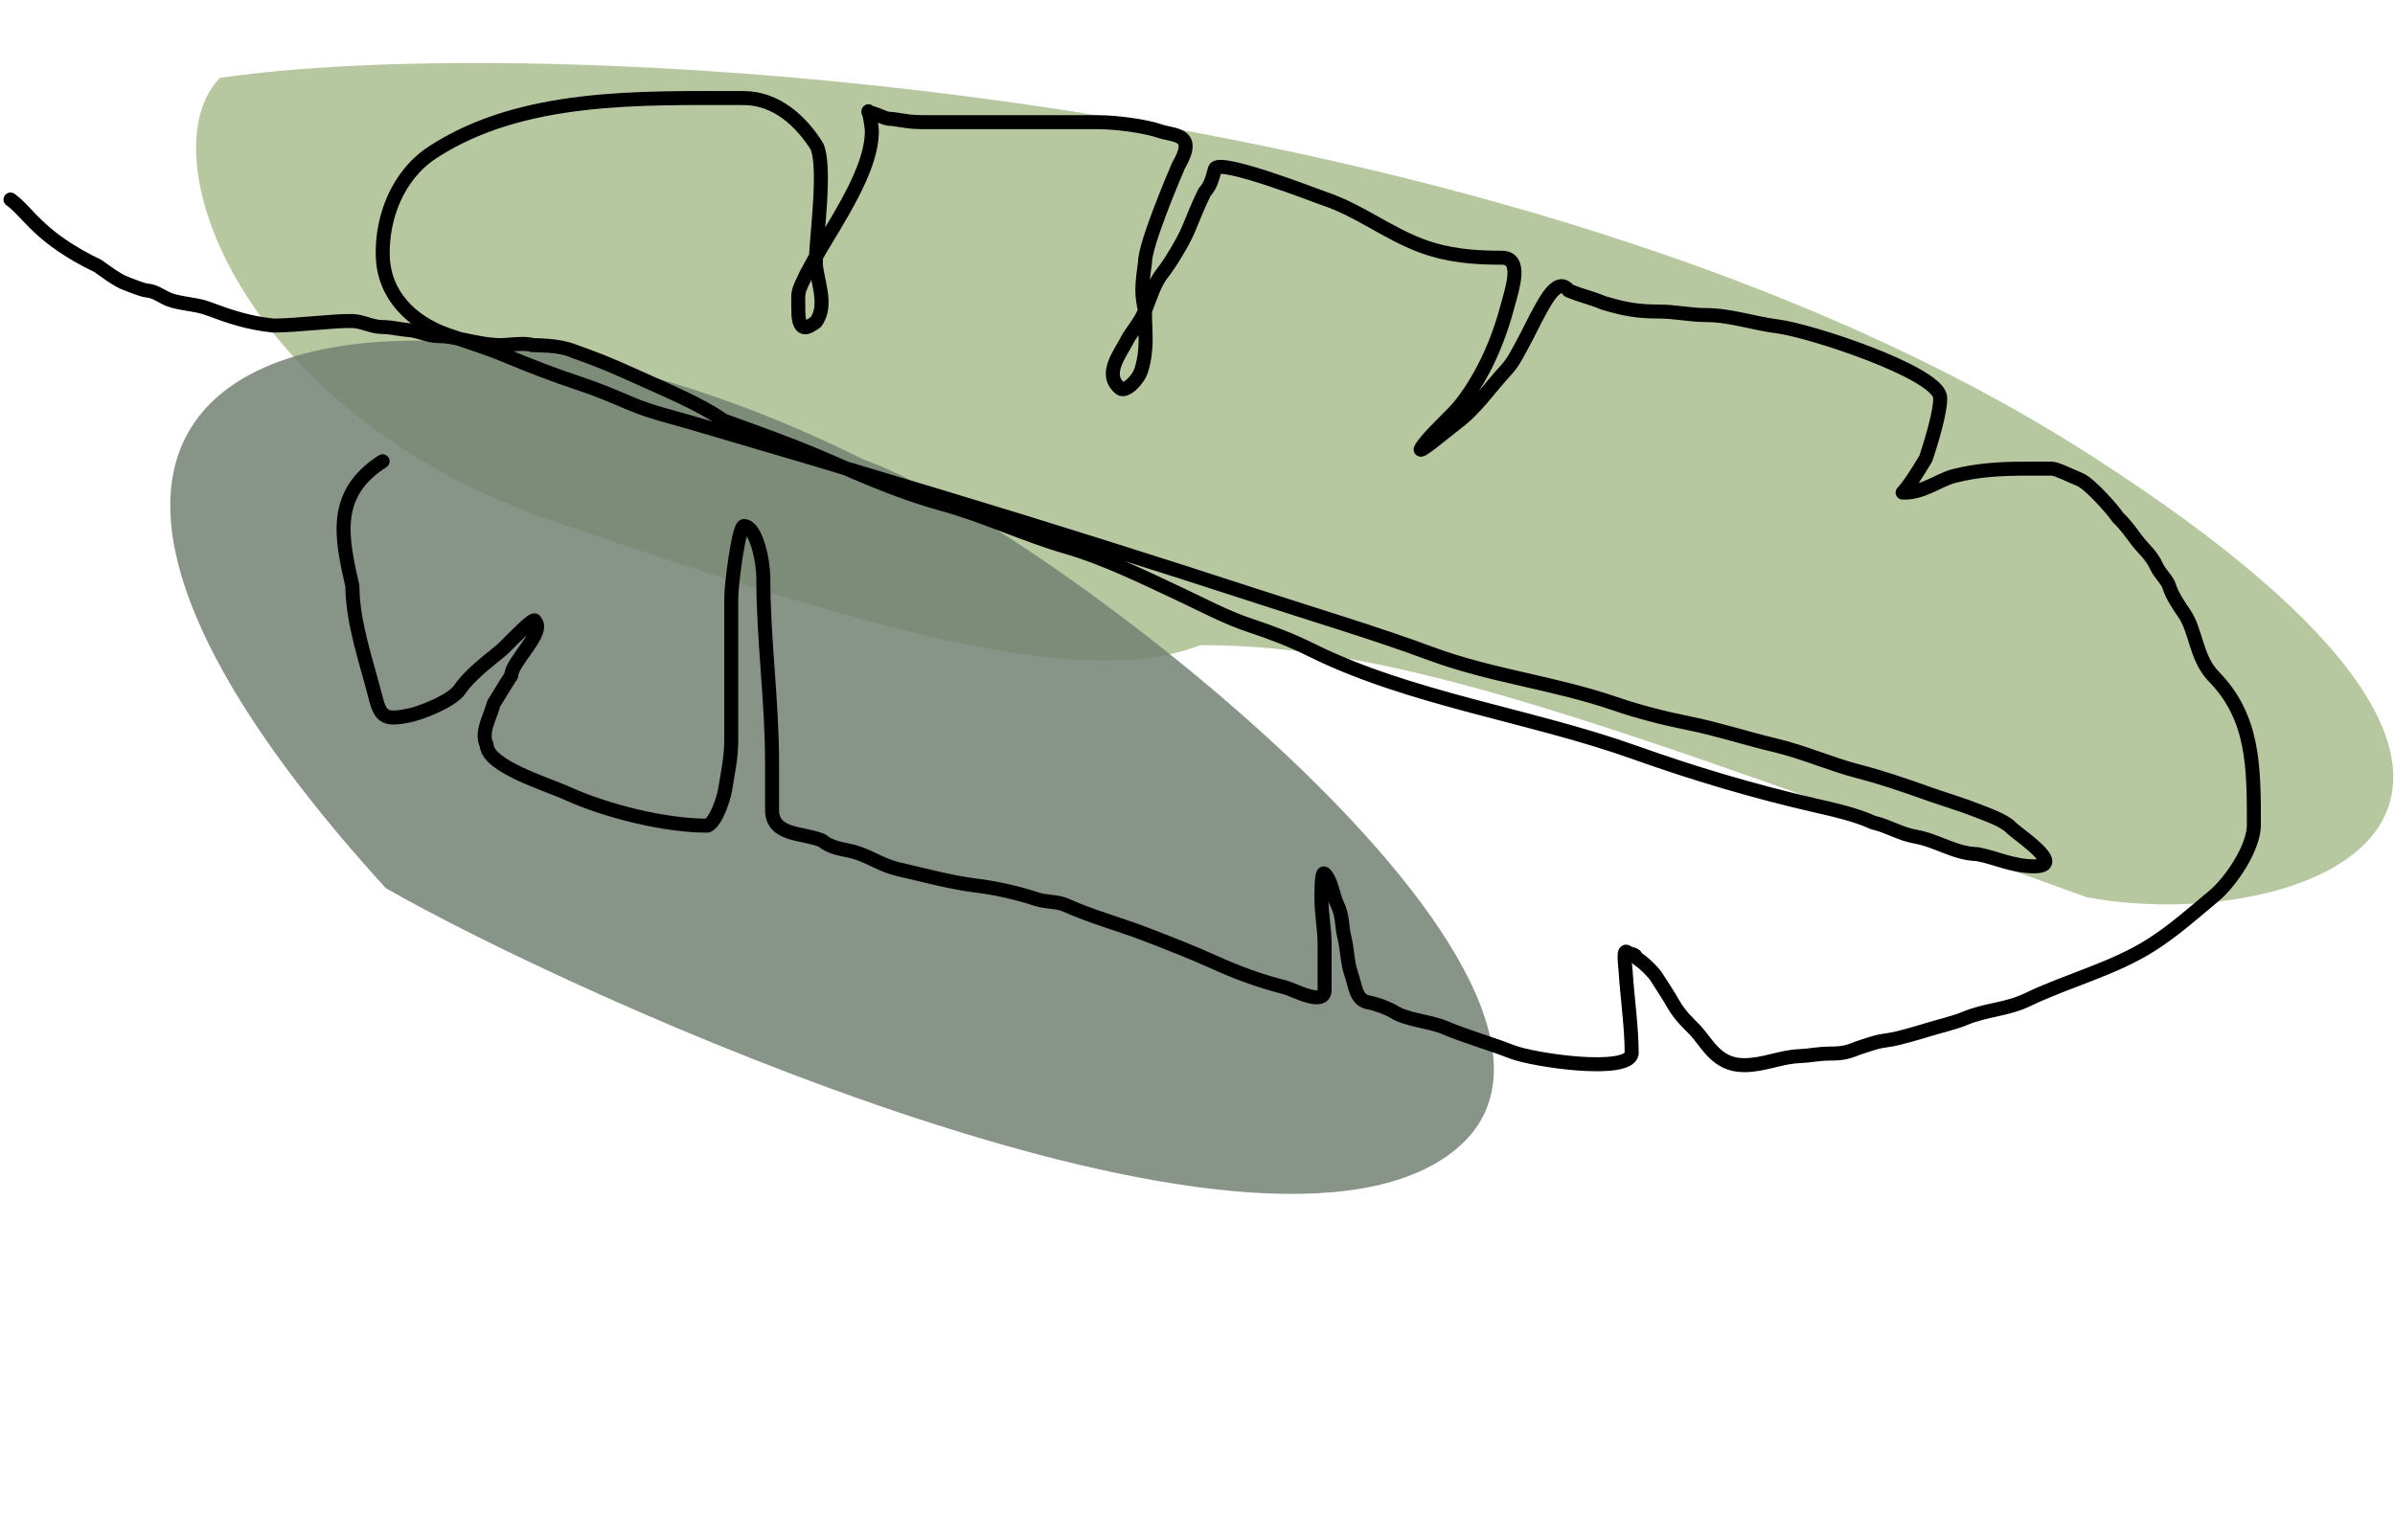 <svg width="342" height="220" viewBox="0 0 342 220" fill="none" xmlns="http://www.w3.org/2000/svg">
<path d="M297.935 64.652C379.37 116.611 327.935 133.819 297.935 128.152C227.435 102.652 199.435 92.152 171.435 92.152C154.602 98.652 125.035 90.216 79.435 74.617C33.835 59.017 20.935 21.616 31.435 11.116C79.435 4.116 216.435 12.652 297.935 64.652Z" fill="#B7C8A1"/>
<path d="M207.923 164.145C180.134 187.157 81.106 141.79 55.085 126.861C-20.379 43.931 58.778 33.188 123.298 65.637C148.386 74.319 235.711 141.133 207.923 164.145Z" fill="#728172" fill-opacity="0.85"/>
<path d="M1.5 28.5C4.049 30.311 5.492 33.914 14 38C14.862 38.601 16.726 40.055 18 40.5C18.642 40.724 20.306 41.446 21 41.5C22.2 41.593 23.06 42.363 24.149 42.794C25.62 43.375 28.024 43.455 29.5 44C32.944 45.272 35.379 46.114 39 46.5C42.5 46.5 47.5 45.792 50.325 45.854C51.787 45.886 53.052 46.714 54.634 46.714C55.906 46.714 57.077 47.061 58.345 47.145C59.845 47.244 61.05 48.005 62.629 48.005C63.802 48.005 64.564 48.182 65.642 48.412C67.451 48.798 69.643 49.297 71.47 49.297C72.544 49.297 75.084 48.906 76 49.297C78 49.297 80.214 49.541 81.5 50C85.048 51.267 86.778 51.939 90.224 53.5C94.907 55.62 100 57.712 103.3 60.055C108.33 61.882 113.461 63.693 118.343 65.841C123.608 68.157 128.998 70.479 134.607 72.009C140.64 73.655 146.333 76.414 152.29 78.13C157.688 79.684 163.275 82.431 168.379 84.824C171.868 86.46 175.058 88.206 178.74 89.414C181.55 90.336 184.541 91.494 187.183 92.809C201.351 99.861 218.51 102.146 233.5 107.5C241.793 110.462 250.421 113.026 259 115C261.906 115.669 265 116.348 267.5 117.5C269.644 117.986 271.324 119.115 273.5 119.5C276.681 120.063 279.137 121.931 282.348 122C285 122.5 287.385 123.746 290.468 123.746C295.18 123.746 288.106 119.186 287.105 118.152C286.161 117.176 283.687 116.311 282.348 115.785C280.029 114.874 277.58 114.162 275.225 113.322C272.076 112.199 268.715 111.046 265.487 110.214C261.383 109.157 257.545 107.412 253.408 106.437C249.296 105.467 245.386 104.161 241.254 103.329C237.677 102.608 234.031 101.692 230.594 100.508C222.012 97.55 212.898 96.547 204.368 93.383C196.461 90.45 188.445 88.073 180.384 85.445C164.953 80.415 149.443 75.508 133.859 70.814C120.369 66.75 111.654 64.155 98.792 60.39C95.95 59.558 92.966 58.872 90.224 57.712C87.748 56.665 85.363 55.636 82.802 54.795C79.288 53.643 75.572 52.209 72.167 50.779C69.473 49.647 66.659 48.808 63.849 47.814C58.765 46.016 54.825 42.182 54.659 36.577C54.495 31.094 56.776 25.018 61.782 21.755C74.535 13.439 91.448 14.008 106.164 14.008C110.882 14.008 114.436 17.342 116.674 20.942C118 24.145 116.5 34.272 116.5 37.5C116.5 39.758 118.343 43.5 116.5 46C115.76 46.474 114 48.072 114 44.395C114 42 113.835 42 114.5 40.5C117.181 34.452 124.5 25.553 124.5 18.718C124.5 18.017 124 15.299 124 16C126 16.5 126.135 17 127.5 17C130.5 17.5 130.92 17.451 133.013 17.451C137.388 17.451 141.763 17.451 146.138 17.451C149.683 17.451 153.228 17.451 156.773 17.451C159.358 17.451 163.5 18 165.589 18.718C167.679 19.436 171 19 168.279 23.667C167.327 25.887 163.5 34.989 163.5 37.5C163 41.184 163 42 163.5 44.395M163.5 44.395C163.5 47.571 163.914 49.718 163 52.787C162.52 54.399 160.669 56.026 160 55.5C157.461 53.506 160 50.5 161 48.5C161.471 47.557 162.804 46.103 163.5 44.395ZM163.5 44.395C164.214 42.644 164.821 40.467 166 39C167.094 37.638 168.966 34.499 169.649 32.896C170.378 31.185 171 29.5 172.015 27.445C172.942 26.448 173.118 25.376 173.485 24.145C173.979 22.485 188.214 28.076 189.051 28.353C194.058 30.008 197.988 33.232 202.948 35.095C206.739 36.519 210.452 36.816 214.48 36.816C217.474 36.816 215.908 41.325 215.401 43.272C214.063 48.409 212.036 53.257 208.776 57.569C207.367 59.433 204.169 62.047 202.948 64C202.184 65.223 206.603 61.453 207.78 60.581C210.841 58.314 212.621 55.494 215.127 52.787C216.133 51.7 216.798 50.271 217.5 49C218.282 47.586 219.124 45.751 219.884 44.395C220.775 42.807 222.5 39.5 224 41.5C226.5 42.5 226.5 42.272 229 43.272C232 44.167 233.765 44.5 237 44.5C239.034 44.5 241.466 45 243.5 45C247.113 45 250.276 46.17 253.806 46.619C258.574 47.225 276 53 277 56.5C277.276 57.465 276.5 61 275 65.5C273.5 68 272.5 69.5 271.689 70.359C274.5 70.5 276.904 68.537 279 68C282.522 67.099 285.801 66.941 289.571 66.941C290.991 66.941 291.58 66.941 293 66.941C293.67 66.941 295.608 67.934 297 68.5C298.392 69.066 301.677 72.767 302.5 74C303.262 74.627 304.412 76.21 305 77C306.197 78.609 307.167 79.172 308 81C308.415 81.91 309.487 82.857 309.745 83.724C310.119 84.982 311.135 86.516 311.887 87.597C313.622 90.096 313.548 94 316.121 96.634C321.849 102.5 321.849 109.5 321.849 117.96C321.754 121.248 318.506 126.015 316.121 128C313.223 130.41 310.484 132.868 307.254 134.935C301.82 138.412 295.399 139.98 289.571 142.777C286.444 144.278 283.691 144.16 280.5 145.5C279.115 146.082 276.719 146.65 275.325 147.08C274.348 147.382 271.107 148.348 270 148.5C267.819 148.799 267.5 149 265.163 149.758C263.627 150.413 262.701 150.5 261 150.5C259.799 150.5 258.237 150.812 257 150.858C254.202 150.961 251.935 152.149 249.024 152.149C245.099 152.149 243.808 149 242 147.08C241.254 146.315 239.938 145.137 239 143.5C238.062 141.863 237.524 141.12 236.5 139.5C236.129 138.914 234.968 137.77 234.38 137.326C233.92 136.979 233.789 136.986 233.5 136.5C233.395 136.323 232.546 136.187 232.387 136.035C231.715 135.39 232.081 137.85 232.138 138.76C232.375 142.524 233 146.728 233 150.5C232.552 153.407 219.027 151.469 215.874 150.236C212.699 148.994 209.5 148.127 206.211 146.746C204.128 145.871 200.893 145.711 199 144.5C198.246 144.018 196.325 143.327 195.427 143.183C193.546 142.883 193.535 140.693 192.961 139.143C192.413 137.664 192.387 135.558 192 134C191.544 132.162 191.782 130.854 190.944 129.149C190.325 127.892 190.165 125.833 189.15 124.798C188.632 124.269 188.702 128.029 188.702 128.432C188.702 130.537 189.15 132.727 189.15 134.911C189.15 137.071 189.15 139.231 189.15 141.39C189.15 143.845 184.695 141.341 183.571 141.056C180.056 140.162 176.861 139.016 173.553 137.517C170.201 135.998 166.815 134.686 163.417 133.381C159.72 131.962 155.835 130.936 152.209 129.293C150.993 128.741 149.311 128.872 148 128.432C145.484 127.587 142.192 126.836 139.557 126.519C135.782 126.067 131.979 125.001 128.25 124.153C125.972 123.635 124.18 122.32 121.973 121.69C120.573 121.29 118.746 121.224 117.397 120.064C114.599 118.889 110.249 119.468 110.249 115.665C110.249 113.45 110.249 111.234 110.249 109.019C110.249 99.95 109 91.569 109 82.5C109 80.219 108 75.141 106.214 75.141C105.5 75.141 104.421 83.474 104.421 85.398C104.421 92.156 104.421 98.914 104.421 105.672C104.421 108.227 103.941 110.326 103.549 112.772C103.351 114.007 102.279 117.393 101.033 117.937C95 117.96 86.515 115.843 81 113.322C78.118 112.005 69.641 109.491 69.5 106.437C68.603 104.572 70 102.5 70.5 100.5C71.47 99 72 98 73 96.5C73 94.535 77.999 90.254 76.376 88.697C76.376 88 73 91.5 72 92.5C71 93.5 67.435 95.894 65.642 98.5C64.491 100.173 60.025 101.867 58.494 102.181C55.109 102.876 54.374 102.539 53.662 99.743C52.385 94.725 50.325 88.937 50.325 83.724C48.681 76.6 47.459 70.48 54.634 65.889" stroke="black" stroke-width="2" stroke-linecap="round" stroke-linejoin="round"/>
</svg>
